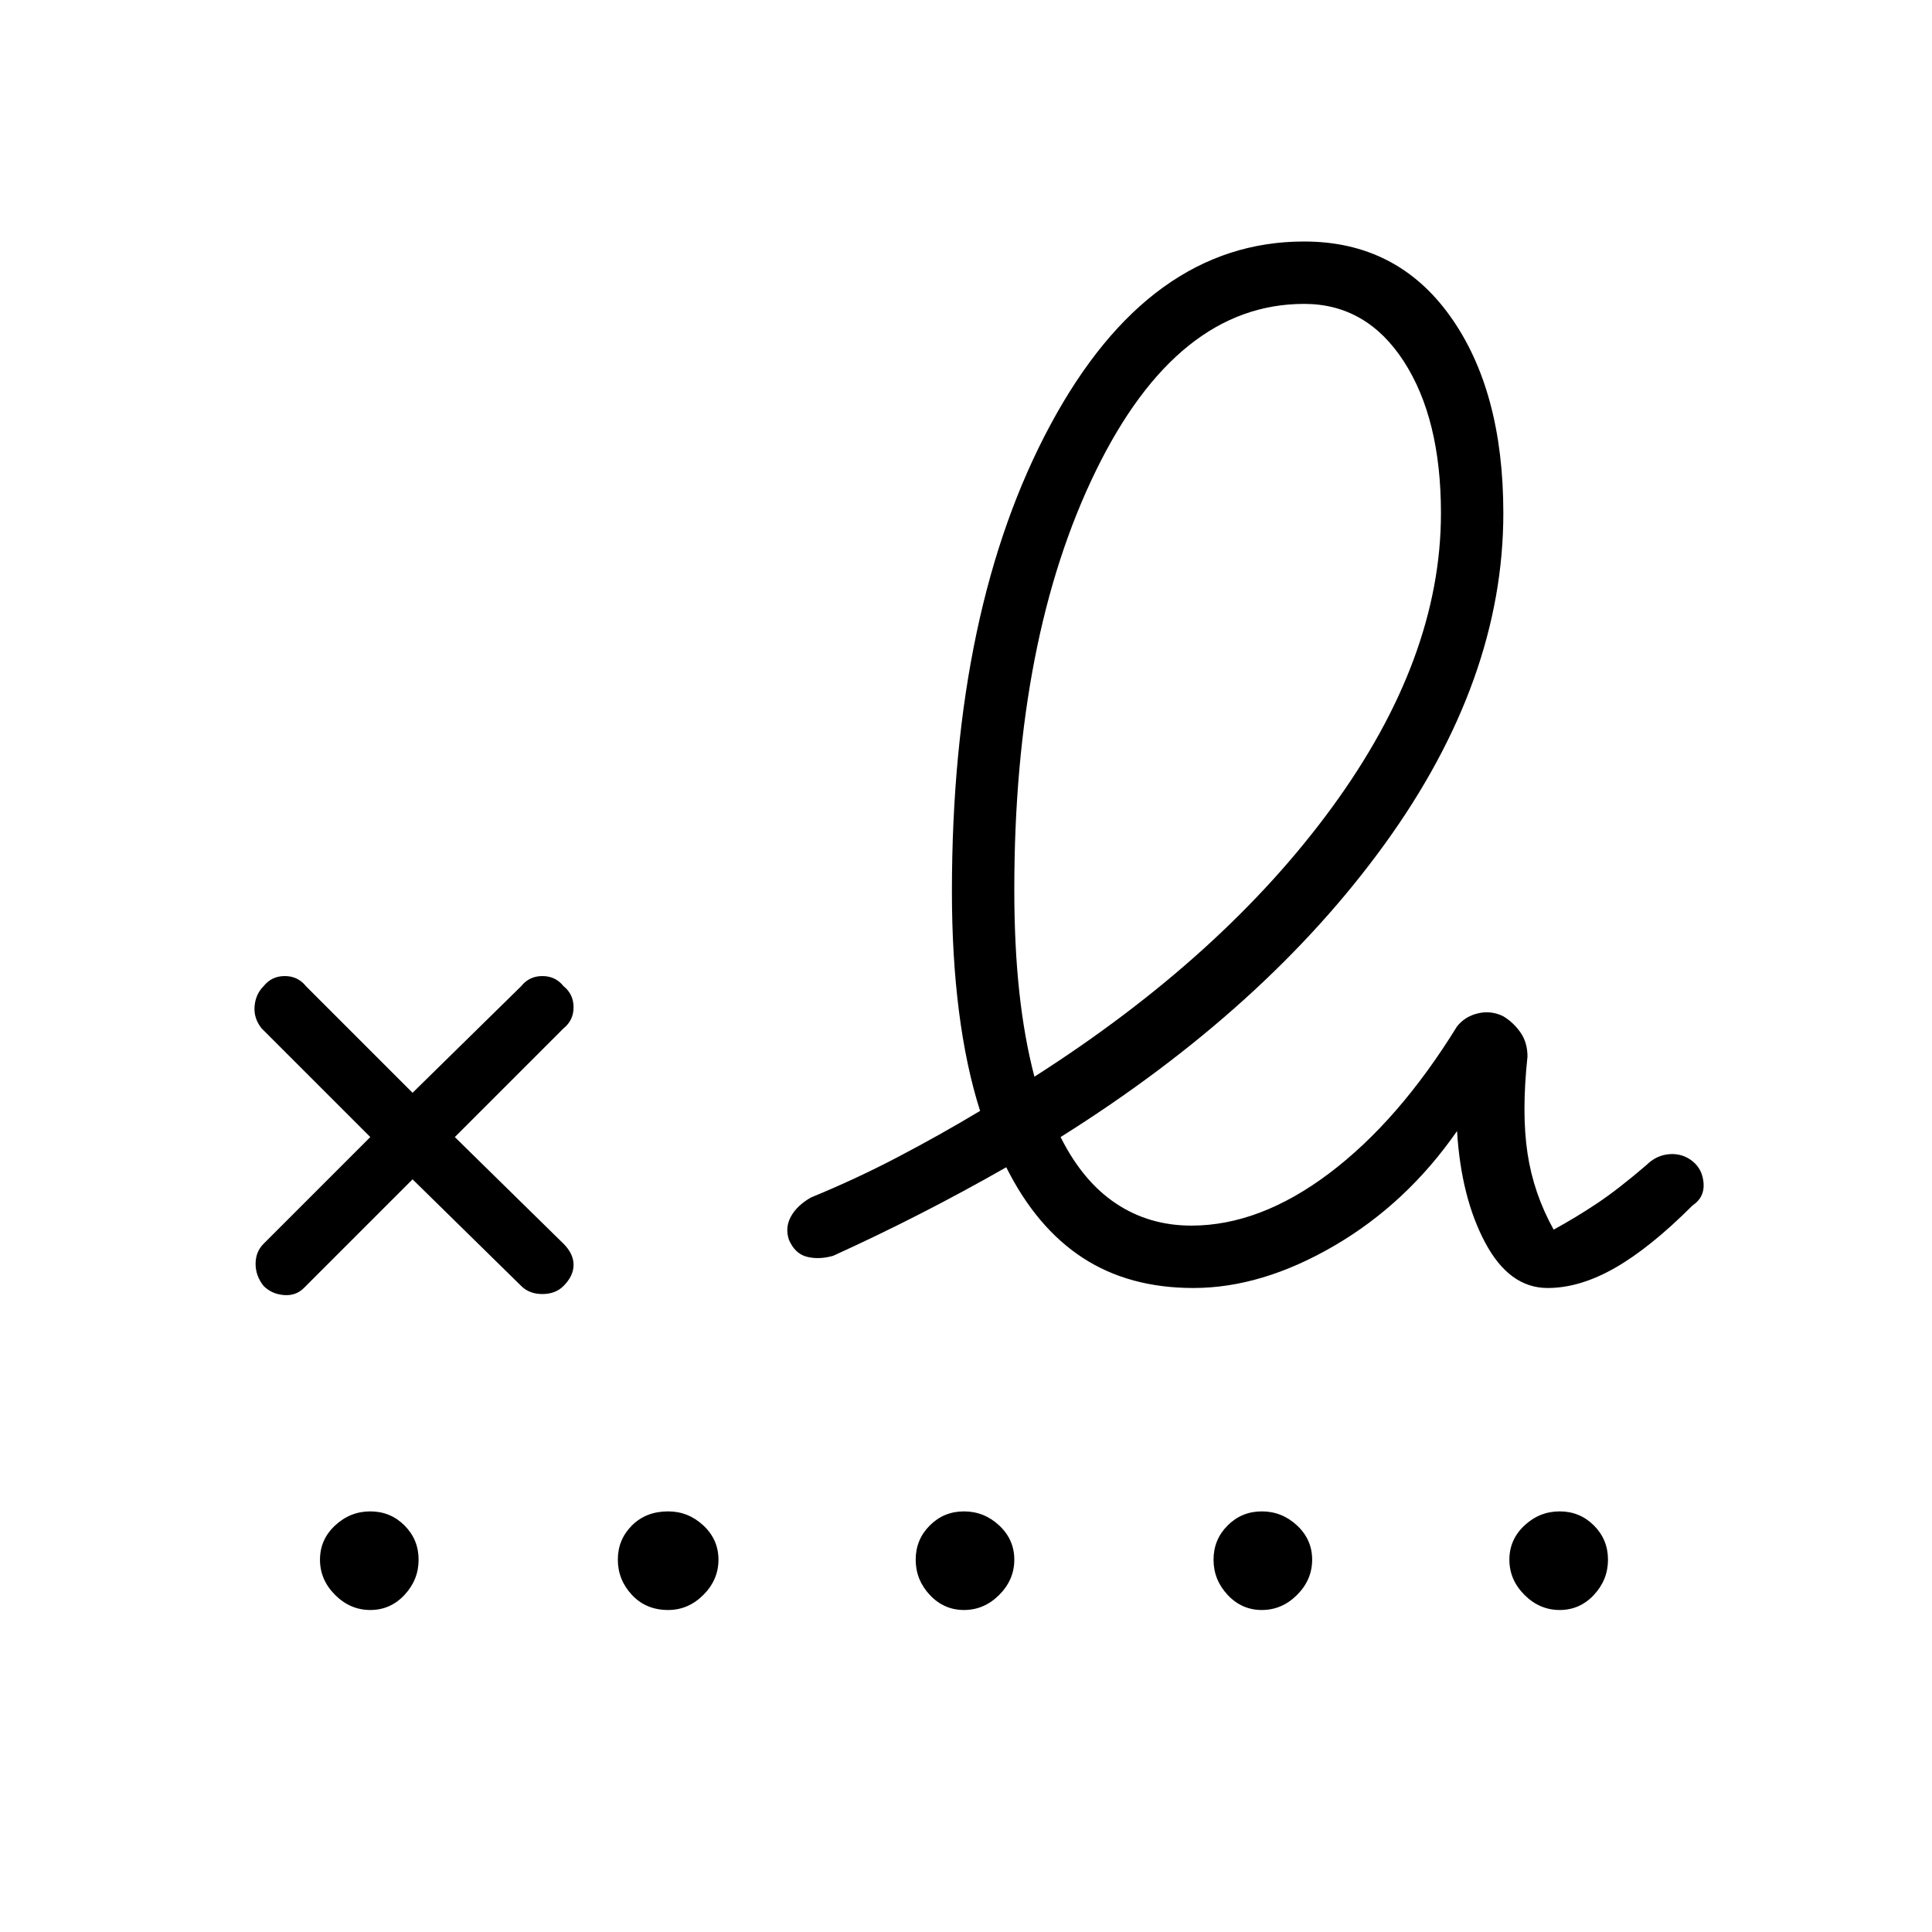 <svg xmlns="http://www.w3.org/2000/svg" width="48" height="48" viewBox="0 0 48 48"><path d="M25.7 26.75q4.7-3 7.4-6.7t2.7-7.3q0-2.35-.925-3.775Q33.95 7.55 32.4 7.55q-3.15 0-5.175 4.15T25.2 22.1q0 1.4.125 2.55t.375 2.1ZM7.55 32q-.2.2-.5.175-.3-.025-.5-.225-.2-.25-.2-.55 0-.3.2-.5l2.65-2.65-2.7-2.7q-.2-.25-.175-.55.025-.3.225-.5.2-.25.525-.25t.525.25l2.65 2.65 2.7-2.65q.2-.25.525-.25t.525.25q.25.2.25.525t-.25.525l-2.7 2.7L14 30.9q.25.25.25.525t-.25.525q-.2.2-.525.2t-.525-.2l-2.7-2.65Zm22.1 0q-1.6 0-2.75-.75T25 29q-1.05.6-2.125 1.15-1.075.55-2.175 1.05-.35.1-.65.025-.3-.075-.45-.425-.1-.3.05-.575.15-.275.5-.475 1.1-.45 2.15-1 1.05-.55 2.05-1.15-.35-1.1-.525-2.475-.175-1.375-.175-2.975 0-7.05 2.45-11.6T32.4 6q2.3 0 3.625 1.85 1.325 1.85 1.325 4.9 0 4.15-2.95 8.225-2.95 4.075-8.05 7.275.55 1.1 1.375 1.65.825.55 1.875.55 1.7 0 3.425-1.3 1.725-1.3 3.175-3.65.2-.25.525-.325.325-.075.625.075.25.15.425.4t.175.6q-.15 1.4 0 2.4t.65 1.9q.55-.3 1.075-.65.525-.35 1.225-.95.25-.25.575-.275.325-.025.575.175.25.2.275.55.025.35-.275.55Q41 31 40.125 31.5t-1.675.5q-.95 0-1.55-1.125-.6-1.125-.7-2.775-1.25 1.8-3.05 2.85-1.8 1.05-3.5 1.05ZM9.2 40q-.5 0-.875-.375t-.375-.875q0-.5.375-.85t.875-.35q.5 0 .85.35t.35.85q0 .5-.35.875T9.2 40Zm7.4 0q-.55 0-.9-.375t-.35-.875q0-.5.35-.85t.9-.35q.5 0 .875.35t.375.85q0 .5-.375.875T16.6 40Zm7.35 0q-.5 0-.85-.375t-.35-.875q0-.5.35-.85t.85-.35q.5 0 .875.35t.375.85q0 .5-.375.875T23.95 40Zm7.4 0q-.5 0-.85-.375t-.35-.875q0-.5.35-.85t.85-.35q.5 0 .875.35t.375.85q0 .5-.375.875T31.35 40Zm7.4 0q-.5 0-.875-.375t-.375-.875q0-.5.375-.85t.875-.35q.5 0 .85.35t.35.85q0 .5-.35.875t-.85.375Z"/></svg>